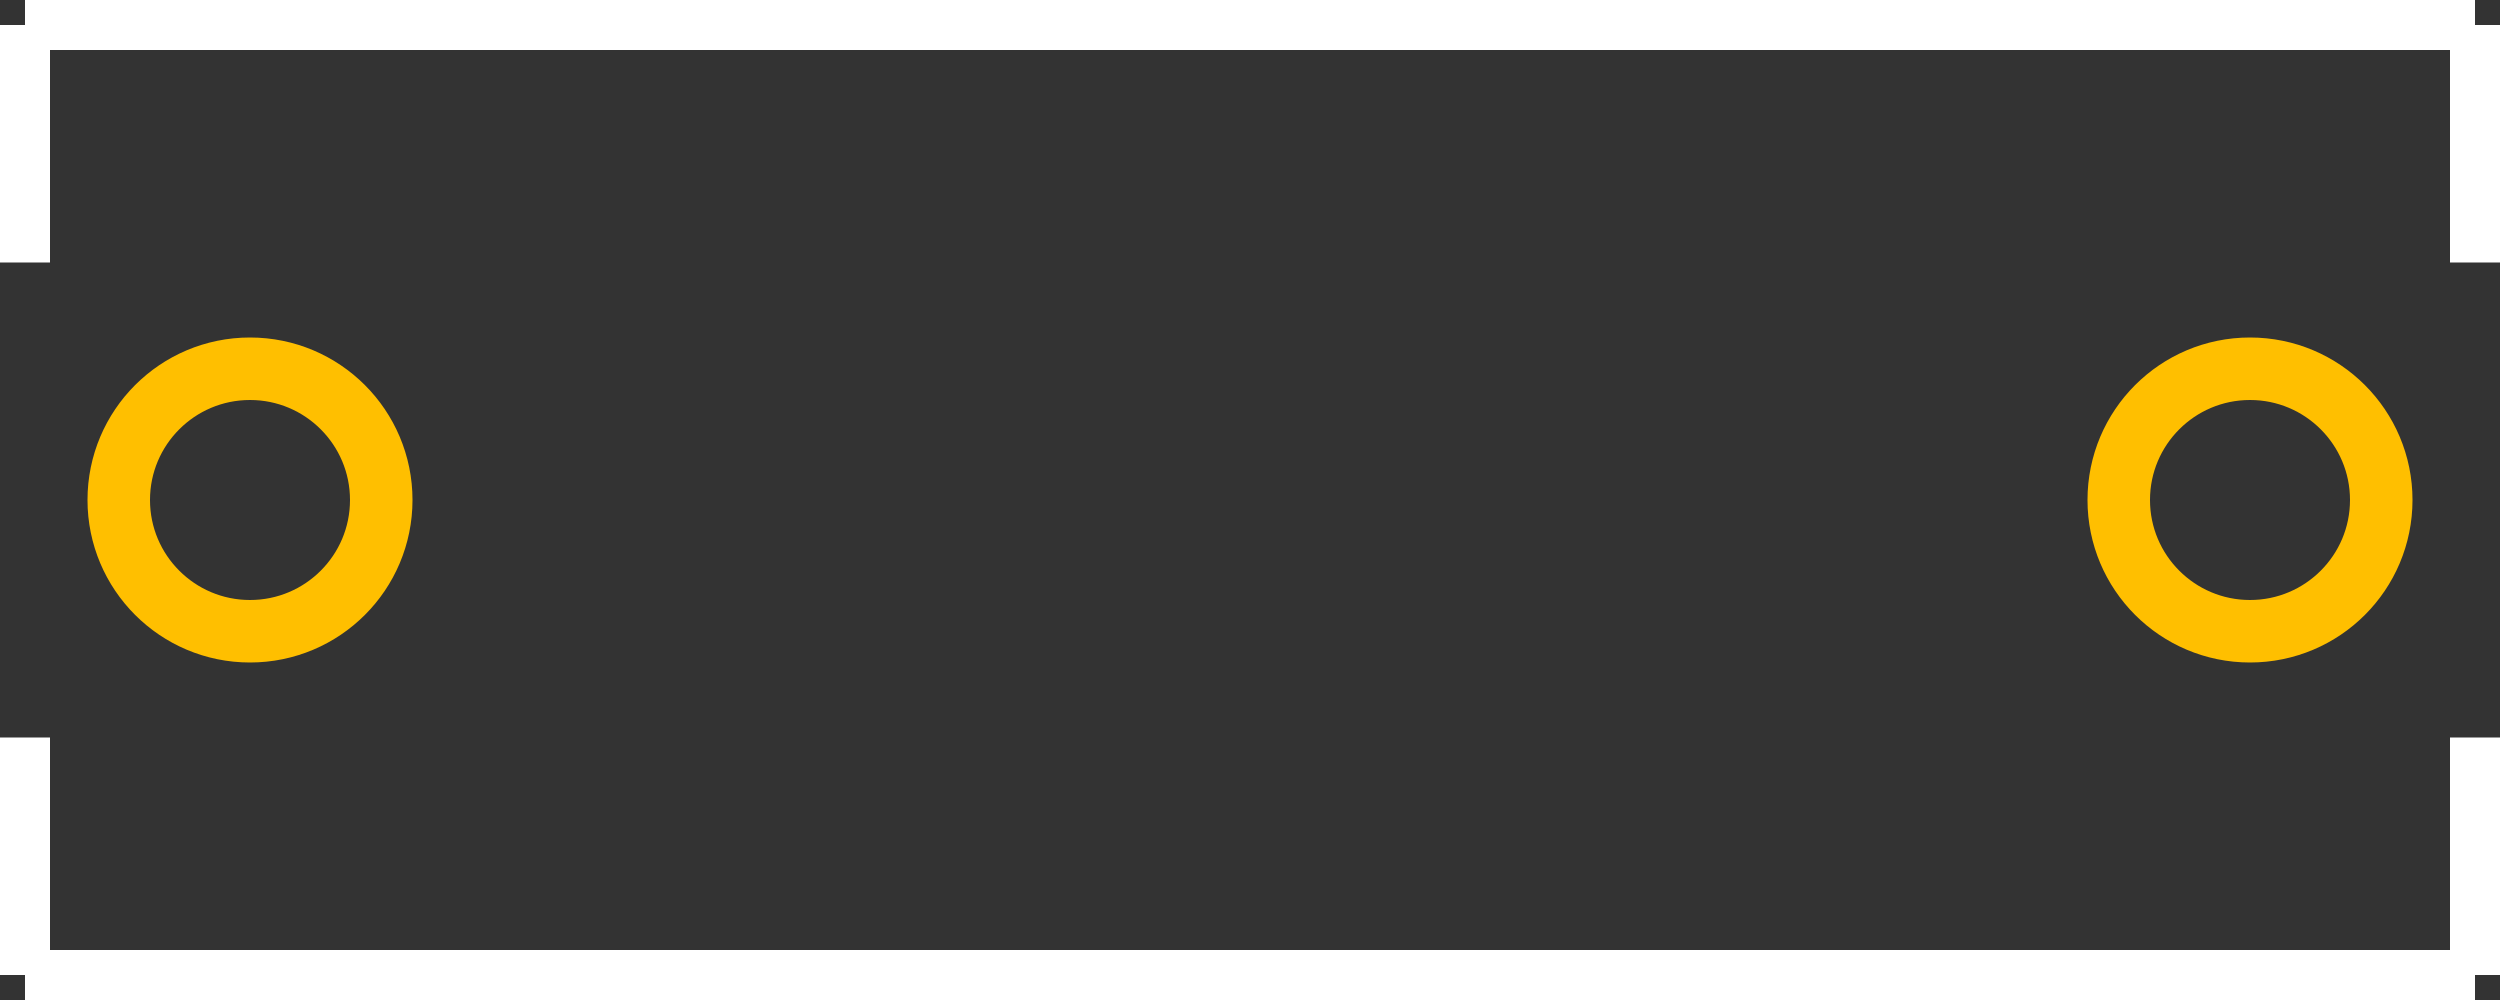 <?xml version="1.0" encoding="UTF-8" standalone="no"?> <svg xmlns:svg="http://www.w3.org/2000/svg" xmlns="http://www.w3.org/2000/svg" version="1.2" baseProfile="tiny" x="0in" y="0in" width="0.5in" height="0.2in" viewBox="0 0 50000 20000" ><rect x="0" y="0" width="50000" height="20000" fill="#333333" stroke="none"/><title>CAPR-1016P-508W-1270L-1422H__Kemet_C350.fp</title><desc>Geda footprint file 'CAPR-1016P-508W-1270L-1422H__Kemet_C350.fp' converted by Fritzing</desc><g id="copper0">
 <circle fill="none" cx="5000" cy="10000" connectorname="" stroke="#ffbf00" r="2625" id="connector0pin" stroke-width="1250"/>
 <circle fill="none" cx="45000" cy="10000" connectorname="" stroke="#ffbf00" r="2625" id="connector1pin" stroke-width="1250"/>
</g>
<g id="copper1"/>
<g id="silkscreen">
 <line fill="none" stroke="white" y1="500" x1="500" y2="500" stroke-width="1000" x2="49500"/>
 <line fill="none" stroke="white" y1="500" x1="500" y2="5250" stroke-width="1000" x2="500"/>
 <line fill="none" stroke="white" y1="500" x1="49500" y2="5250" stroke-width="1000" x2="49500"/>
 <line fill="none" stroke="white" y1="19500" x1="500" y2="19500" stroke-width="1000" x2="49500"/>
 <line fill="none" stroke="white" y1="19500" x1="500" y2="14750" stroke-width="1000" x2="500"/>
 <line fill="none" stroke="white" y1="19500" x1="49500" y2="14750" stroke-width="1000" x2="49500"/>
</g>
</svg>